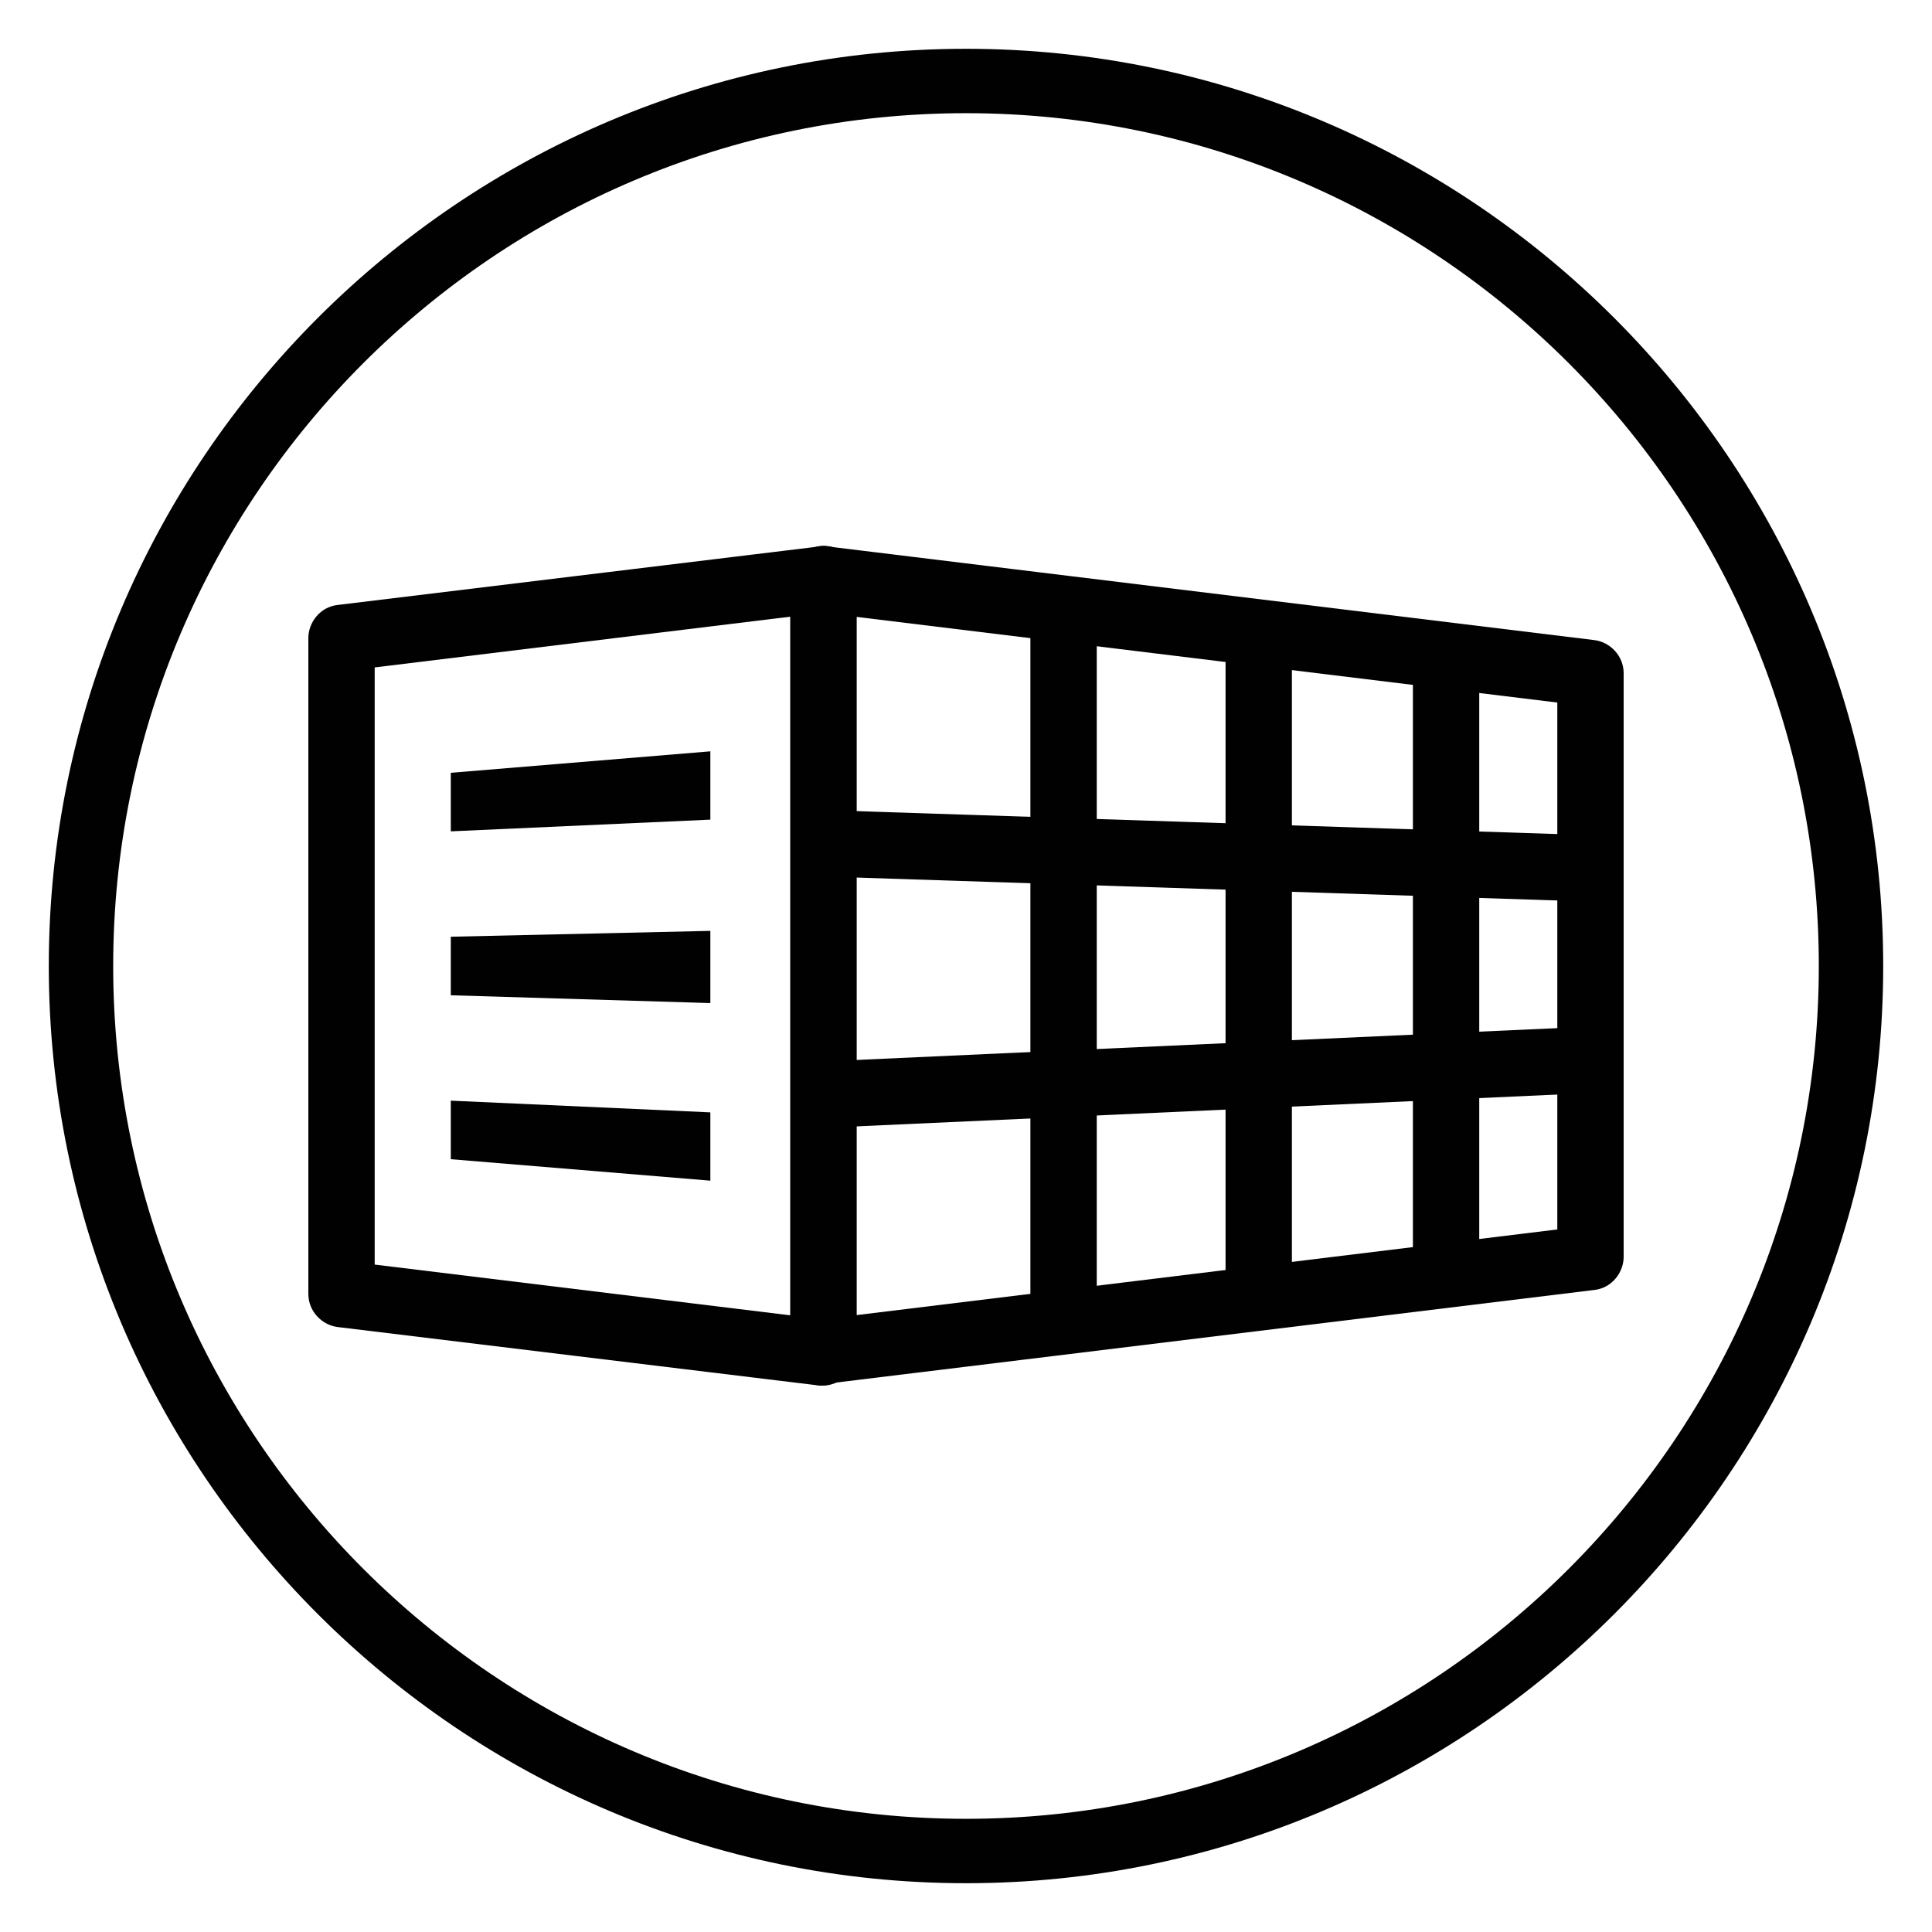 <?xml version="1.0" encoding="utf-8"?>
<!-- Generator: Adobe Illustrator 23.0.0, SVG Export Plug-In . SVG Version: 6.00 Build 0)  -->
<svg version="1.1" id="Layer_1" xmlns="http://www.w3.org/2000/svg" xmlns:xlink="http://www.w3.org/1999/xlink" x="0px" y="0px"
	 viewBox="0 0 99 99" style="enable-background:new 0 0 99 99;" xml:space="preserve">
<style type="text/css">
	.st0{fill:#010101;}
</style>
<g>
	<path class="st0" d="M123.7,235.3c-0.2,0-0.4,0-0.7-0.1l-34.7-14.6c-0.6-0.3-1-0.9-1-1.5c0-0.7,0.4-1.3,1-1.5l34.7-15.2
		c0.4-0.2,0.9-0.2,1.3,0l33.9,14.4c0.6,0.3,1,0.9,1,1.5c0,0.7-0.4,1.3-1,1.5l-33.9,15.4C124.2,235.3,123.9,235.3,123.7,235.3
		 M93.3,219l30.4,12.8l29.7-13.5l-29.7-12.6L93.3,219z"/>
	<rect x="99.7" y="224" class="st0" width="3.4" height="21.8"/>
	<rect x="143.5" y="224" class="st0" width="3.4" height="21.8"/>
	<path class="st0" d="M123.3,254.9c-11.7,0-23.6-3.1-23.6-9.1h3.4c0,1.6,6,5.7,20.2,5.7s20.2-4.1,20.2-5.7h3.4
		C146.8,251.8,135,254.9,123.3,254.9"/>
	<rect x="153.8" y="219" class="st0" width="3.4" height="12"/>
	<path class="st0" d="M123.3,273.3c-25.9,0-47-21.1-47-47s21.1-47,47-47s47,21.1,47,47S149.3,273.3,123.3,273.3 M123.3,182.6
		c-24.1,0-43.7,19.6-43.7,43.7S99.3,270,123.3,270s43.7-19.6,43.7-43.7S147.4,182.6,123.3,182.6"/>
</g>
<g>
	<path class="st0" d="M615.8,225.5c-6.5,0-11.8-6-11.8-13.4s5.3-13.4,11.8-13.4c6.5,0,11.8,6,11.8,13.4S622.3,225.5,615.8,225.5
		 M615.8,202c-4.6,0-8.4,4.5-8.4,10.1c0,5.6,3.8,10.1,8.4,10.1c4.6,0,8.4-4.5,8.4-10.1C624.2,206.5,620.4,202,615.8,202"/>
	<path class="st0" d="M603.8,273.3c-25.9,0-47-21.1-47-47s21.1-47,47-47c25.9,0,47,21.1,47,47S629.8,273.3,603.8,273.3 M603.8,182.6
		c-24.1,0-43.7,19.6-43.7,43.7s19.6,43.7,43.7,43.7c24.1,0,43.7-19.6,43.7-43.7S627.9,182.6,603.8,182.6"/>
	<path class="st0" d="M603.8,273.3c-25.9,0-47-21.1-47-47s21.1-47,47-47c25.9,0,47,21.1,47,47S629.8,273.3,603.8,273.3 M603.8,182.6
		c-24.1,0-43.7,19.6-43.7,43.7s19.6,43.7,43.7,43.7c24.1,0,43.7-19.6,43.7-43.7S627.9,182.6,603.8,182.6"/>
	<rect x="590.4" y="199.3" class="st0" width="3.4" height="60.1"/>
	<rect x="613.8" y="223.8" class="st0" width="3.4" height="35.5"/>
	<path class="st0" d="M594.1,225.6h-3.9c-3.6,0-6.5-2.9-6.5-6.5v-19.8h3.4v19.8c0,1.7,1.4,3.2,3.2,3.2h3.9c1.7,0,3.2-1.4,3.2-3.2
		v-19.8h3.4v19.8C600.6,222.7,597.6,225.6,594.1,225.6"/>
</g>
<g>
	<path class="st0" d="M42.2,71c-0.4,0-0.8-0.1-1.1-0.4c-0.4-0.3-0.6-0.8-0.6-1.3V29.7c0-0.5,0.2-0.9,0.6-1.3
		c0.4-0.3,0.8-0.5,1.3-0.4l39.3,4.8c0.8,0.1,1.5,0.8,1.5,1.7v29.9c0,0.8-0.6,1.6-1.5,1.7l-39.3,4.8C42.3,71,42.2,71,42.2,71
		 M43.8,31.6v35.8l36-4.4V36L43.8,31.6z"/>
	<path class="st0" d="M42.2,71c-0.1,0-0.1,0-0.2,0l-24.7-3c-0.8-0.1-1.5-0.8-1.5-1.7V32.7c0-0.8,0.6-1.6,1.5-1.7l24.7-3
		c0.5-0.1,1,0.1,1.3,0.4c0.4,0.3,0.6,0.8,0.6,1.3v39.6c0,0.5-0.2,0.9-0.6,1.3C43,70.8,42.6,71,42.2,71 M19.2,64.8l21.3,2.6V31.6
		l-21.3,2.6V64.8z"/>
	
		<rect x="42.1" y="53.5" transform="matrix(0.999 -4.537864e-02 4.537864e-02 0.999 -2.44 2.862)" class="st0" width="39.4" height="3.4"/>
	
		<rect x="60.2" y="24.3" transform="matrix(3.271917e-02 -1 1 3.271917e-02 15.871 104.316)" class="st0" width="3.4" height="39.4"/>
	<rect x="52.8" y="30.9" class="st0" width="3.4" height="37.2"/>
	<rect x="72.4" y="33.5" class="st0" width="3.4" height="31.9"/>
	<rect x="62.8" y="32.2" class="st0" width="3.4" height="34.5"/>
	<polygon class="st0" points="36.4,38.5 23.1,39.6 23.1,42.6 36.4,42 	"/>
	<polygon class="st0" points="36.4,47.7 23.1,48 23.1,51 36.4,51.4 	"/>
	<polygon class="st0" points="36.4,57 23.1,56.4 23.1,59.4 36.4,60.5 	"/>
	<path class="st0" d="M49.5,96.5c-25.9,0-47-21.1-47-47s21.1-47,47-47c25.9,0,47,21.1,47,47S75.4,96.5,49.5,96.5 M49.5,5.8
		C25.4,5.8,5.8,25.4,5.8,49.5s19.6,43.7,43.7,43.7c24.1,0,43.7-19.6,43.7-43.7S73.6,5.8,49.5,5.8"/>
</g>
</svg>
